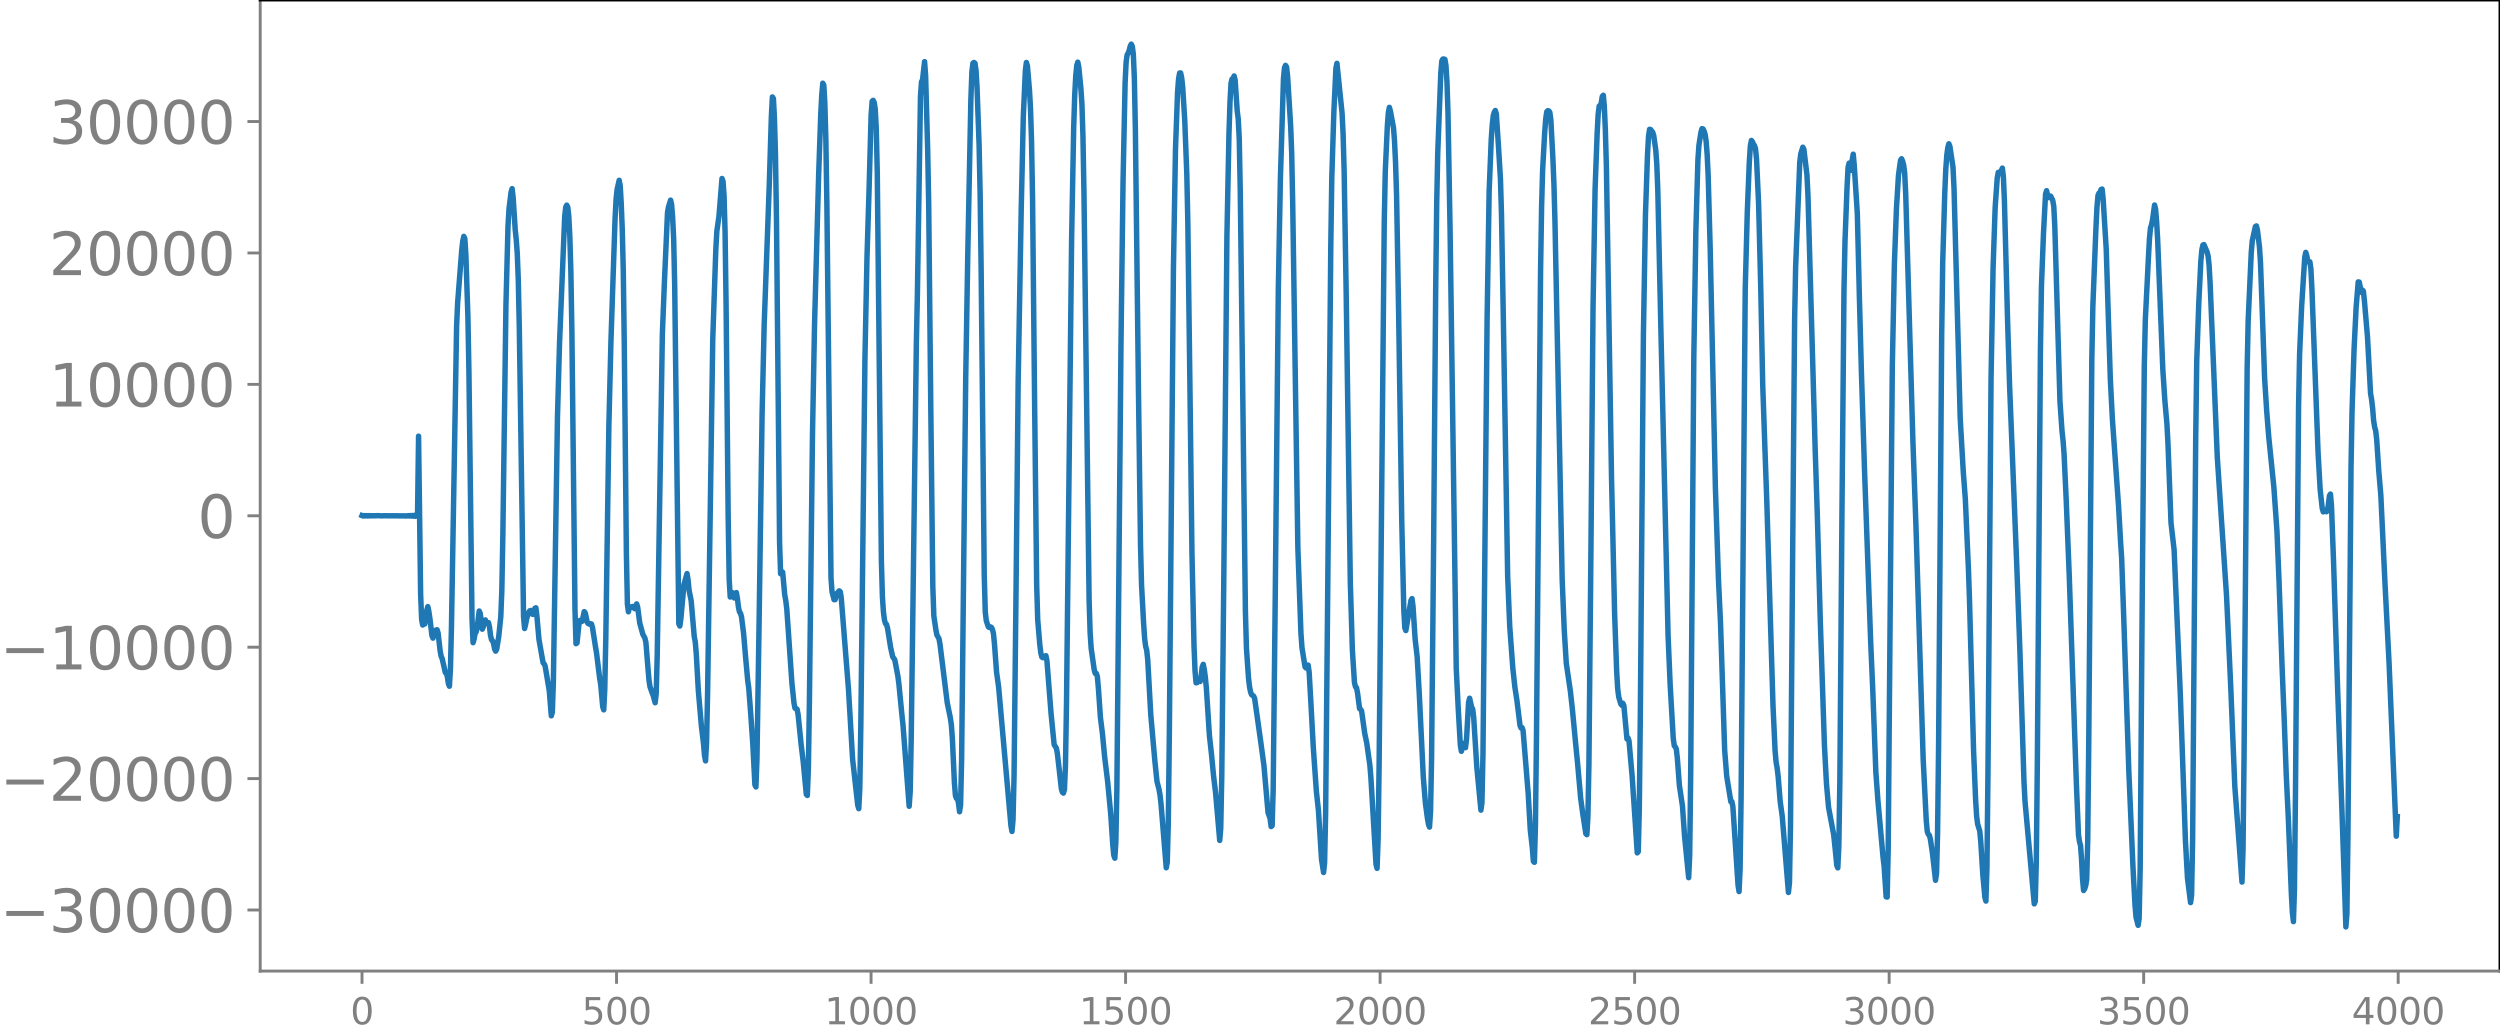 <svg xmlns="http://www.w3.org/2000/svg" xmlns:xlink="http://www.w3.org/1999/xlink" width="913.477" height="377.053" viewBox="0 0 685.107 282.79"><defs><style>*{stroke-linejoin:round;stroke-linecap:butt}</style></defs><g id="figure_1"><path id="patch_1" d="M0 282.79h685.107V0H0v282.79z" style="fill:none"/><g id="axes_1"><path id="patch_2" d="M71.308 266.112h613.8V0h-613.8v266.112z" style="fill:none"/><g id="matplotlib.axis_1"><g id="xtick_1"><g id="line2d_1"><defs><path id="ma628dfd98e" d="M0 0v3.5" style="stroke:gray;stroke-width:.8"/></defs><use xlink:href="#ma628dfd98e" x="99.207" y="266.112" style="fill:gray;stroke:gray;stroke-width:.8"/></g><g id="text_1" style="fill:gray" transform="matrix(.1 0 0 -.1 96.026 280.71)"><defs><path id="DejaVuSans-30" d="M2034 4250q-487 0-733-480-245-479-245-1442 0-959 245-1439 246-480 733-480 491 0 736 480 246 480 246 1439 0 963-246 1442-245 480-736 480zm0 500q785 0 1199-621 414-620 414-1801 0-1178-414-1799Q2819-91 2034-91q-784 0-1198 620-414 621-414 1799 0 1181 414 1801 414 621 1198 621z" transform="scale(.016)"/></defs><use xlink:href="#DejaVuSans-30"/></g></g><g id="xtick_2"><use xlink:href="#ma628dfd98e" id="line2d_2" x="168.958" y="266.112" style="fill:gray;stroke:gray;stroke-width:.8"/><g id="text_2" style="fill:gray" transform="matrix(.1 0 0 -.1 159.414 280.71)"><defs><path id="DejaVuSans-35" d="M691 4666h2478v-532H1269V2991q137 47 274 70 138 23 276 23 781 0 1237-428 457-428 457-1159 0-753-469-1171Q2575-91 1722-91q-294 0-599 50Q819 9 494 109v635q281-153 581-228t634-75q541 0 856 284 316 284 316 772 0 487-316 771-315 285-856 285-253 0-505-56-251-56-513-175v2344z" transform="scale(.016)"/></defs><use xlink:href="#DejaVuSans-35"/><use xlink:href="#DejaVuSans-30" x="63.623"/><use xlink:href="#DejaVuSans-30" x="127.246"/></g></g><g id="xtick_3"><use xlink:href="#ma628dfd98e" id="line2d_3" x="238.708" y="266.112" style="fill:gray;stroke:gray;stroke-width:.8"/><g id="text_3" style="fill:gray" transform="matrix(.1 0 0 -.1 225.982 280.71)"><defs><path id="DejaVuSans-31" d="M794 531h1031v3560L703 3866v575l1116 225h631V531h1031V0H794v531z" transform="scale(.016)"/></defs><use xlink:href="#DejaVuSans-31"/><use xlink:href="#DejaVuSans-30" x="63.623"/><use xlink:href="#DejaVuSans-30" x="127.246"/><use xlink:href="#DejaVuSans-30" x="190.869"/></g></g><g id="xtick_4"><use xlink:href="#ma628dfd98e" id="line2d_4" x="308.457" y="266.112" style="fill:gray;stroke:gray;stroke-width:.8"/><g id="text_4" style="fill:gray" transform="matrix(.1 0 0 -.1 295.733 280.71)"><use xlink:href="#DejaVuSans-31"/><use xlink:href="#DejaVuSans-35" x="63.623"/><use xlink:href="#DejaVuSans-30" x="127.246"/><use xlink:href="#DejaVuSans-30" x="190.869"/></g></g><g id="xtick_5"><use xlink:href="#ma628dfd98e" id="line2d_5" x="378.207" y="266.112" style="fill:gray;stroke:gray;stroke-width:.8"/><g id="text_5" style="fill:gray" transform="matrix(.1 0 0 -.1 365.483 280.71)"><defs><path id="DejaVuSans-32" d="M1228 531h2203V0H469v531q359 372 979 998 621 627 780 809 303 340 423 576 121 236 121 464 0 372-261 606-261 235-680 235-297 0-627-103-329-103-704-313v638q381 153 712 231 332 78 607 78 725 0 1156-363 431-362 431-968 0-288-108-546-107-257-392-607-78-91-497-524-418-433-1181-1211z" transform="scale(.016)"/></defs><use xlink:href="#DejaVuSans-32"/><use xlink:href="#DejaVuSans-30" x="63.623"/><use xlink:href="#DejaVuSans-30" x="127.246"/><use xlink:href="#DejaVuSans-30" x="190.869"/></g></g><g id="xtick_6"><use xlink:href="#ma628dfd98e" id="line2d_6" x="447.957" y="266.112" style="fill:gray;stroke:gray;stroke-width:.8"/><g id="text_6" style="fill:gray" transform="matrix(.1 0 0 -.1 435.233 280.71)"><use xlink:href="#DejaVuSans-32"/><use xlink:href="#DejaVuSans-35" x="63.623"/><use xlink:href="#DejaVuSans-30" x="127.246"/><use xlink:href="#DejaVuSans-30" x="190.869"/></g></g><g id="xtick_7"><use xlink:href="#ma628dfd98e" id="line2d_7" x="517.707" y="266.112" style="fill:gray;stroke:gray;stroke-width:.8"/><g id="text_7" style="fill:gray" transform="matrix(.1 0 0 -.1 504.983 280.71)"><defs><path id="DejaVuSans-33" d="M2597 2516q453-97 707-404 255-306 255-756 0-690-475-1069Q2609-91 1734-91q-293 0-604 58T488 141v609q262-153 574-231 313-78 654-78 593 0 904 234t311 681q0 413-289 645-289 233-804 233h-544v519h569q465 0 712 186t247 536q0 359-255 551-254 193-729 193-260 0-557-57-297-56-653-174v562q360 100 674 150t592 50q719 0 1137-327 419-326 419-882 0-388-222-655t-631-370z" transform="scale(.016)"/></defs><use xlink:href="#DejaVuSans-33"/><use xlink:href="#DejaVuSans-30" x="63.623"/><use xlink:href="#DejaVuSans-30" x="127.246"/><use xlink:href="#DejaVuSans-30" x="190.869"/></g></g><g id="xtick_8"><use xlink:href="#ma628dfd98e" id="line2d_8" x="587.457" y="266.112" style="fill:gray;stroke:gray;stroke-width:.8"/><g id="text_8" style="fill:gray" transform="matrix(.1 0 0 -.1 574.732 280.71)"><use xlink:href="#DejaVuSans-33"/><use xlink:href="#DejaVuSans-35" x="63.623"/><use xlink:href="#DejaVuSans-30" x="127.246"/><use xlink:href="#DejaVuSans-30" x="190.869"/></g></g><g id="xtick_9"><use xlink:href="#ma628dfd98e" id="line2d_9" x="657.207" y="266.112" style="fill:gray;stroke:gray;stroke-width:.8"/><g id="text_9" style="fill:gray" transform="matrix(.1 0 0 -.1 644.482 280.71)"><defs><path id="DejaVuSans-34" d="M2419 4116 825 1625h1594v2491zm-166 550h794V1625h666v-525h-666V0h-628v1100H313v609l1940 2957z" transform="scale(.016)"/></defs><use xlink:href="#DejaVuSans-34"/><use xlink:href="#DejaVuSans-30" x="63.623"/><use xlink:href="#DejaVuSans-30" x="127.246"/><use xlink:href="#DejaVuSans-30" x="190.869"/></g></g></g><g id="matplotlib.axis_2"><g id="ytick_1"><g id="line2d_10"><defs><path id="m320c9dd352" d="M0 0h-3.5" style="stroke:gray;stroke-width:.8"/></defs><use xlink:href="#m320c9dd352" x="71.308" y="249.383" style="fill:gray;stroke:gray;stroke-width:.8"/></g><g id="text_10" style="fill:gray" transform="matrix(.16 0 0 -.16 0 255.462)"><defs><path id="DejaVuSans-2212" d="M678 2272h4006v-531H678v531z" transform="scale(.016)"/></defs><use xlink:href="#DejaVuSans-2212"/><use xlink:href="#DejaVuSans-33" x="83.789"/><use xlink:href="#DejaVuSans-30" x="147.412"/><use xlink:href="#DejaVuSans-30" x="211.035"/><use xlink:href="#DejaVuSans-30" x="274.658"/><use xlink:href="#DejaVuSans-30" x="338.281"/></g></g><g id="ytick_2"><use xlink:href="#m320c9dd352" id="line2d_11" x="71.308" y="213.371" style="fill:gray;stroke:gray;stroke-width:.8"/><g id="text_11" style="fill:gray" transform="matrix(.16 0 0 -.16 0 219.45)"><use xlink:href="#DejaVuSans-2212"/><use xlink:href="#DejaVuSans-32" x="83.789"/><use xlink:href="#DejaVuSans-30" x="147.412"/><use xlink:href="#DejaVuSans-30" x="211.035"/><use xlink:href="#DejaVuSans-30" x="274.658"/><use xlink:href="#DejaVuSans-30" x="338.281"/></g></g><g id="ytick_3"><use xlink:href="#m320c9dd352" id="line2d_12" x="71.308" y="177.358" style="fill:gray;stroke:gray;stroke-width:.8"/><g id="text_12" style="fill:gray" transform="matrix(.16 0 0 -.16 0 183.437)"><use xlink:href="#DejaVuSans-2212"/><use xlink:href="#DejaVuSans-31" x="83.789"/><use xlink:href="#DejaVuSans-30" x="147.412"/><use xlink:href="#DejaVuSans-30" x="211.035"/><use xlink:href="#DejaVuSans-30" x="274.658"/><use xlink:href="#DejaVuSans-30" x="338.281"/></g></g><g id="ytick_4"><use xlink:href="#m320c9dd352" id="line2d_13" x="71.308" y="141.346" style="fill:gray;stroke:gray;stroke-width:.8"/><use xlink:href="#DejaVuSans-30" id="text_13" style="fill:gray" transform="matrix(.16 0 0 -.16 54.127 147.425)"/></g><g id="ytick_5"><use xlink:href="#m320c9dd352" id="line2d_14" x="71.308" y="105.334" style="fill:gray;stroke:gray;stroke-width:.8"/><g id="text_14" style="fill:gray" transform="matrix(.16 0 0 -.16 13.408 111.413)"><use xlink:href="#DejaVuSans-31"/><use xlink:href="#DejaVuSans-30" x="63.623"/><use xlink:href="#DejaVuSans-30" x="127.246"/><use xlink:href="#DejaVuSans-30" x="190.869"/><use xlink:href="#DejaVuSans-30" x="254.492"/></g></g><g id="ytick_6"><use xlink:href="#m320c9dd352" id="line2d_15" x="71.308" y="69.322" style="fill:gray;stroke:gray;stroke-width:.8"/><g id="text_15" style="fill:gray" transform="matrix(.16 0 0 -.16 13.408 75.4)"><use xlink:href="#DejaVuSans-32"/><use xlink:href="#DejaVuSans-30" x="63.623"/><use xlink:href="#DejaVuSans-30" x="127.246"/><use xlink:href="#DejaVuSans-30" x="190.869"/><use xlink:href="#DejaVuSans-30" x="254.492"/></g></g><g id="ytick_7"><use xlink:href="#m320c9dd352" id="line2d_16" x="71.308" y="33.309" style="fill:gray;stroke:gray;stroke-width:.8"/><g id="text_16" style="fill:gray" transform="matrix(.16 0 0 -.16 13.408 39.388)"><use xlink:href="#DejaVuSans-33"/><use xlink:href="#DejaVuSans-30" x="63.623"/><use xlink:href="#DejaVuSans-30" x="127.246"/><use xlink:href="#DejaVuSans-30" x="190.869"/><use xlink:href="#DejaVuSans-30" x="254.492"/></g></g></g><path id="line2d_17" d="m99.207 141.286.282.117.282-.111.282.106.282-.1.282.095.282-.091.282.086.282-.082.282.078.282-.074.282.07.282-.067.282.064.282-.06.564.003.846.048.846-.039.846.03 1.41-.016 3.947.044.282-.089.282.104.282-.12.282.14.282-.165.282.195.281-.231.282.27.564-.431.282-21.53.564 43.295.282 6.948.282 1.514.282-.597.282.318.564-3.788.282-.984.282 1.311.282 1.906.564 4.71.282.714.846-2.235.282-.062.282.898.564 4.943.281 1.466.282.634.846 3.77.282.1.282 1.052.282 1.874.282.739.282-4.66.282-11.546 1.41-82.485.282-6.366 1.128-14.507.282-2.43.282-1.287.282.625.282 4.306.563 17.19.282 15.072.846 67.652.282 6.503.282-.926.282-1.657.282-.316.282-1.284.564-4.491.282.663.564 4.314.282-.713.282-1.54.282-.286.282.896.282.006.282-.168.282 1.203.282 2.33.282 1.165.281.306.282.774.282 1.47.282.57.282-.498.564-3.522.564-5.445.282-7.172.282-15.164.846-63.08.564-21.626.282-4.762.564-4.534.282-.942.282 2.39.564 8.84.282 2.666.282 3.784.282 7.353.281 13.135L143.475 169l.282 3.234.282-1.109.282-1.58.564-1.692.282-.455.282-.103.564 1.087.282-.35.282-1.324.282-.147.282 2.31.564 6.402 1.128 6.368.282.258.281.633 1.128 6.74.564 6.896.282-.997.282-8.392.564-36.524.564-36.175.564-20.16 1.41-34.567.282-2.593.282-.545.282.553.282 2.594.282 5.395.281 9.506.282 16.35.846 76.326.282 9.46.282-.207.564-5.521.282-.676.282.367.282-.122.564-2.628.282.312.564 2.68.282.311.282.107.282-.106.282.068.282.892.846 5.456.282 1.63.845 6.87.282 1.647.564 6.19.282.856.282-5.687.282-13.963.846-58.483.564-22.957 1.128-33.551.282-5.368.282-2.635.564-2.474.282 1.513.282 4.805.282 7.196.281 11.386.282 20.884.564 56.455.282 13.916.282 2.097.282-1.326.282-.028.282.126.282-.232.282.195.282.398.564-1.3.282.905.564 4.327.846 3.093.564 1.029.282 1.208.564 7.039.282 3.334.281 1.779.564 1.621.282.68.564 2.079.282-2.465.282-10.512 1.41-87.987.564-14.363.846-19.025.282-1.56.564-1.831.282 1.179.282 3.613.282 5.912.282 12.94 1.127 92.46.282.613.282-1.992.846-9.385.846-3.002.282 1.752.282 2.836.564 2.838.846 9.84.282 1.455.282 3.366.564 10.067.845 9.753.564 4.604.282 3.354.282 1.468.282-5.098.282-13.666 1.41-96.717.846-24.778.282-4.934.564-3.947.846-10.454.282.765.282 3.915.282 10.178.282 20.389.563 57.445.282 17.283.282 4.712.282-.948.282-.272.282 1.23.282.255.282-1.04.282-.437.282 1.635.282 2.35.282 1.323.282.335.282 1.023.564 4.498.564 6.665.564 6.228.282 1.999.564 7.382.564 8.263.563 10.991.282.573.282-7.57.564-36.014.846-58.582.564-24.327 1.41-38.781.564-18.445.282-5.373.282.428.282 5.47.282 9.836.282 18.26.845 88.136.282 8.526.282-.642.282.225.564 6.194.282 1.534.282 2.299 1.41 20.373.564 5.434.282 1.43.564.267.282 1.436.846 8.357.564 4.648.845 8.927.282.283.282-7.406.282-18.057.846-73.42.564-30.244 1.128-41.03.564-16.34.282-5.434.282-3.257.282.51.282 4.868.282 10.035.282 18.027 1.128 102.1.281 3.824.564 2.178.282-.009.564-1.802.564-.607.282.24.282 1.788 1.974 24.94 1.128 19.137 1.41 12.628.281.95.282-5.52.282-17.197 1.128-100.62.564-27.885.564-18.322.564-20.575.282-3.745.282-.234.282.602.282 1.804.282 5.227.282 12.302.564 54.197.564 52.176.282 9.85.282 4.078.281 2.209.282.943.282.215.282 1.08.846 5.283.564 2.528.564.792.846 4.44.282 2.147.846 8.627.282 2.642 1.692 22.304.281-3.955.282-14.519 1.41-108.442.282-13.354.846-54.328.282-3.925.282-.552.564-4.983.282 3.808.564 20.264.282 14.937.564 55.046.564 49.829.282 8.019.564 3.84.281 1.393.564.98.282 1.58 1.974 15.95.846 4.16.282 1.826.282 3.866.564 12.142.282 3.52.282.745.282.017.282 1.376.282 2.265.282-1.904.282-12.089.563-52.654.564-52.206.564-33.95.846-42.355.282-7.62.282-2.35.282-.212.282.215.282 1.927.282 4.616.564 15.803.282 13.15.282 21.042.846 83.489.282 10.32.282 2.423.563 1.684.282.19.282-.19.282.147.282.539.282 1.174.282 2.926.564 7.641.564 4.031 3.384 38.09.282 1.518.282-3.184.282-11.923.563-52.604.564-55.461.846-47.65.564-25.05.564-12.65.282-2.206.282.943.564 6.657.282 5.049.282 8.826.282 15.808.564 56.203.564 49.655.282 9.517.564 6.75.281 2.355.282 1.155.282.19.282-.03.282-.357.282-.16.282 1.446 1.128 14.428.846 8.518.564.864.282 1.266.564 4.87.564 5.077.282.949.282.239.282-.958.282-6.498.282-17.013 1.41-127.836.563-30.137.282-8.895.282-5.187.282-2.867.282-.923.282 1.404.564 5.8.282 4.258.282 8.805.282 15.567 1.41 111.657.282 8.924.282 4.23.845 5.92.282.955.282-.006.282.808.282 3.142.564 8.115.564 4.503.564 6.044.846 6.98.846 8.863.564 8.504.282 2.893.282.78.282-4.356.282-14.625.563-60.537.564-61.508.564-44.558.564-26.925.282-5.657.282-2.018.282-.42.282-.776.282-1.16.282-.541.282.596.282 2.165.282 6.582.282 14.098.846 71.717.564 42.121.282 10.97.564 10.485.282 4.17.281 2.143.282 1.001.282 2.628.846 15.196 1.128 12.737.564 5.423.564 2.216.282 1.61.282 2.542 1.41 17.307.282-1.482.282-10.803.282-23.72 1.127-128.24.564-32.763.564-15.435.282-3.738.282-1.611.282-.028.282 1.284.282 2.57.564 9.088.564 14.788.282 13.221.564 43.986.564 46.448.564 25.55.282 6.926.282 3.281.281-.062.282-.823.564.516.282-1.629.282-2.376.282-.69.282 1.398.282 2.066.282 2.899.846 13.13.564 5.116.564 5.903.564 4.707 1.128 13.034.282-3.336.282-14.08.563-54.962.846-93.208.564-28.103.282-8.638.282-5.17.282-1.181.282-.052.282-.764.282 1.102.564 8.41.282 2.23.282 5.424.282 14.533 1.41 115.006.282 10.104.564 8.14.281 2.408.282 1.453.282.748.564.39.282.676 1.692 12.038.846 6.279 1.128 12.916.564 1.62.282 2.219.282-.247.282-9.991.564-52.854.845-84.252.564-30.15.846-27.471.282-2.974.282-.662.282.42.282 2.494.846 13.736.282 7.38.282 14.065 1.41 94.171.846 23.399.281 3.913.846 5.268.282.296.282-.734.282-.062.282 1.995.564 10.01.564 10.54.846 12.033.564 5.231.846 13.403.564 3.618.282-2.71.282-13.422.563-60.232.846-95.104.282-18.942.564-17.963.564-12.022.282-1.34 1.41 13.71.282 5.803.282 10.045.564 33.743 1.128 79.053.564 18.422.563 8.867.282 1.21.282.223.282 1.429.564 4.312.282.194.282.505.846 6.089.564 2.702.846 5.995.282 3.391 1.41 23.853.282 1.065.282-7.704.282-20.589 1.41-148.896.281-13.75.564-12.436.282-3.79.282-1.376.282 1.02.846 4.605.282 3.667.282 5.925.282 9.014.564 32.417.846 56.429.564 24.473.282 5.101.281.719 1.41-8.261.282-.493.282 2.162.564 8.849.564 4.942.564 9.813 1.128 23.297.564 6.946.564 4.221.282 1.613.282.773.282-4.19.282-14.19.563-58.904.564-69.659.282-23.851.282-13.792.846-22.184.282-3.21.282-.495.282-.028.282.122.282 1.646.282 4.576.282 8.578.564 31.66 1.692 120.38.563 11.337.564 9.754.282 1.674.564-2.17.564 1.181.282-2.302.564-10.16.282-1.09.564 2.487.282.478.282 2.411.846 13.498.846 8.868.282 2.927.282-2.052.282-13.377.563-59.797.564-59.242.564-35.14.564-14.023.282-4.164.282-2.51.282-.97.282-.458.282.93.564 8.615.564 9.274.282 9.604.564 31.88 1.128 67.338.564 13.67.845 11.486.564 5.223.564 3.648.846 6.85.282.684.282-.092.282.853.564 6.914.846 10.444.564 9.844.564 5.01.282 3.59.282.261.282-10.098.281-23.72 1.128-128.403.282-17.448.282-10.057.564-10.25.282-3.71.282-1.994.282-.294.282.061.282.362.282 2.13.564 10.653.282 7.044.282 10.144 1.974 97.967.563 13.87.564 9.213 1.128 7.665.564 5.153.846 8.887.564 5.756.846 9.577.564 4.143.846 5.49.282.297.282-4.843.281-14.186.564-60.066.564-65.248.564-32.57.564-15.269.282-5.272.282-2.22.282-.176.282-.691.282-1.774.282-.327.282 3.105.282 6.504.282 9.99.564 33.92.846 51.434.845 37.182.564 15.762.282 4.793.282 2.198.564 1.923.282.354.282-.54.282.634.846 9.154.282-.292.282.804.846 9.552.846 12.567.564 8.576.282-.338.282-11.54.282-25.788.845-104.356.564-32.962.564-16.484.282-4.957.282-1.863.282.073.564.719.282.897.564 3.964.282 3.821.282 7.26.846 38.204 1.973 83.894.564 13.307.846 14.703.282 2.092.282.305.282.599.282 2.55.564 7.462.846 5.656.564 8.164 1.128 11.414.282-6.123.282-23.12.845-113.185.564-34.755.564-19.558.282-3.992.564-3.617.282-.911.282.083.282.6.282.887.282 1.916.282 3.634.282 5.97.564 20.471 1.41 64.933.846 25.169.563 11.972 1.128 34.63.564 7.192 1.128 6.976.282-.035.282 1.402 1.41 21.48.282 1.784.282-6.069.282-20.069 1.127-138.915.564-21.118.564-13.955.282-4.26.282-1.453.282.33.282.728.282.348.282.89.282 2.837.564 12.137.564 22.08.564 27.5.564 16.38.564 15.942 1.691 55.728.564 12.252.282 3.198.282 1.58.282 2.32.564 6.93.564 4.072 1.692 20.84.282-2.677.282-15.438.564-71.293.564-67.286.282-14.692 1.127-28.74.282-2.288.564-1.813.282.529.846 7.066.282 5.68 1.974 69.542.564 17.232.846 29.958 1.127 33.903.564 10.61.564 6.345.564 3.05.846 4.475.564 5.476.282 2.951.282.672.282-5.981.282-18.047.564-72.14.564-62.13.282-13.551.564-14.826.282-5.366.282-1.09.281 1.908.282.098.282-2.905.282-1.549.282 3.076.846 13.314.564 22.949.564 20.789.846 26.62 1.692 47.196.564 12.996.845 22.443.564 7.768 1.41 15.57.282 2.327.564 8.464.282.074.282-13.133.564-68.087.564-64.248.564-28.011.564-15.216.564-9.174.564-4.058.281-.403.282.654.282 1.05.282 2.141.282 5.634 1.974 67.776.846 23.529 1.974 63.826.846 16.775.282 2.984.281.77.282.252.282 1.046.564 3.827.846 7.457.282-1.929.282-10.947.282-24.401.846-111.963.282-20.062.564-19.087.282-6.489.282-3.91.282-2.056.282-.976.282.73.846 5.699.281 5.76 1.692 62.953.846 14.777.564 7.455.846 19.1.282 8.092 1.128 41.645.564 13.67.282 4.458.282 2.14.564 1.802.281 2.94.564 9.092.564 6.188.282 1.021.282-9.12.282-26.144.846-107.933.564-30.532.564-16.375.564-8.025.282-1.56.282-.053.282.2.564-1.32.282 2.446.282 6.556.845 31.975.564 18.417 1.974 49.437.846 22.98.564 17.994.564 18.287.282 5.374 2.537 28.167.282-.674.282-10.966.282-26.817.846-113.207.282-17.59.564-14.629.564-10.671.282-.882.282 1.284.282.612.282-.434.282.024.564 1.2.282 1.646.282 5.534 1.41 47.861.563 8.101.282 2.58.282 3.727.564 12.075.846 20.976 1.974 57.56.564 13.75.282 1.915.282 1.019.282 3.794.282 5.55.282 2.995.281-.438.282-.842.282-1.719.282-10.518.282-26.767.846-105.408.282-14.392.846-21.498.282-5.704.282-3.182.282-.668.282-.106.282-.867.282-.113.282 2.702.846 13.71.564 18.122.563 17.515.564 11.016 1.692 23.862.564 9.98.282 4.234.564 16.081 1.41 42.476 1.128 26.12.564 10.562.282 3.191.563 2.196.282-1.846.282-13.785.564-74.25.564-63.193.282-12.756.846-16.965.282-5.264.282-2.993.282-.915.282-1.317.564-4.108.282 1.16.282 3.335.282 4.977 1.41 35.505.563 8.568.564 6.381.282 5.217.846 21.995.846 7.34 1.692 39.33 1.41 40.36.564 10.307.845 6.69.282-2.071.282-15.155.564-73.98.282-35.956.282-21.28.564-15.885.564-11.529.282-3.066.282-1.274.282-.13.846 1.981.282 1.044.282 2.552.282 4.905 1.973 47.83 2.538 38.047 1.128 24.466 1.128 27.579 1.973 26.292.282-8.977.282-25.437.846-106.05.282-13.356.846-18.673.282-3.267.846-3.866.282-.183.282 1.091.564 4.704.282 4.303.564 15.789.564 15.895.564 8.927.563 7.069 1.41 13.867.846 11.978.564 13.648.846 23.742.564 13.97.564 15.29.564 11.793.846 21.088.282 5.065.281 2.428.282-8.672.282-26.628.846-105.839.282-14.347.564-13.126.846-13.438.282-1.344.282.935.282 1.481.282.267.282-.097.282 1.942.282 5.562 1.692 44.991.563 9.909.564 5.123.282.996.564-.428.282.39.282-.188.282-1.726.282-2.46.282-.465.282 3.11.564 15.211 1.128 35.197 1.128 31.805 1.127 33.292.282-3.566.282-20.944.846-101.187.282-15.567.564-17.257.564-11.355.564-6.882.282.041.564 2.813.282-.647.282.334.282 2.525.846 9.927.846 15.566.281 1.627.282 2.374.282 3.484.282 1.747.282 1.017.282 2.444.564 8.585.564 6.597 1.128 24.002 1.128 21.974 1.974 47.488.281-5.354h0" clip-path="url(#pc299045189)" style="fill:none;stroke:#1f77b4;stroke-width:1.5;stroke-linecap:square"/><path id="patch_3" d="M71.308 266.112V0" style="fill:none;stroke:gray;stroke-width:.8;stroke-linejoin:miter;stroke-linecap:square"/><path id="patch_4" d="M685.107 266.112V0" style="fill:none;stroke:#000;stroke-width:.8;stroke-linejoin:miter;stroke-linecap:square"/><path id="patch_5" d="M71.308 266.112h613.8" style="fill:none;stroke:gray;stroke-width:.8;stroke-linejoin:miter;stroke-linecap:square"/><path id="patch_6" d="M71.308 0h613.8" style="fill:none;stroke:#000;stroke-width:.8;stroke-linejoin:miter;stroke-linecap:square"/></g></g><defs><clipPath id="pc299045189"><path d="M71.308 0h613.8v266.112h-613.8z"/></clipPath></defs></svg>